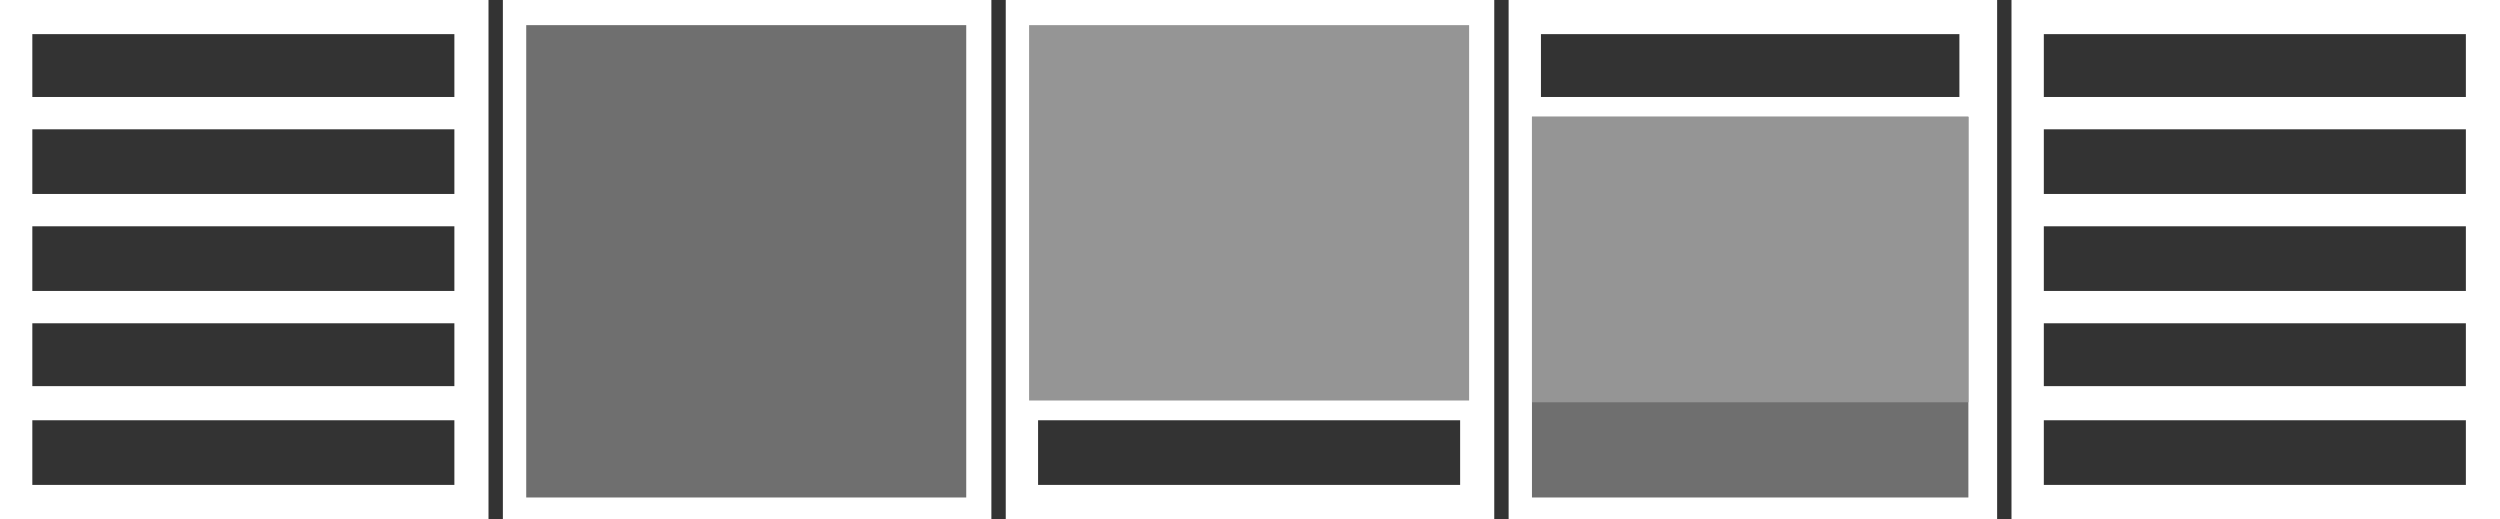 <?xml version="1.0" encoding="UTF-8" standalone="no"?>
<svg xmlns:ffdec="https://www.free-decompiler.com/flash" xmlns:xlink="http://www.w3.org/1999/xlink" ffdec:objectType="shape" height="14.45px" width="69.6px" xmlns="http://www.w3.org/2000/svg">
  <rect width="100%" height="100%" fill="#333333" stroke="none"/>
  <g transform="matrix(1.0, 0.0, 0.0, 1.0, 35.65, 1.7)">
    <path d="M-23.0 11.8 L-23.0 10.0 -34.75 10.0 -34.75 11.8 -23.0 11.8 M-23.0 9.05 L-23.0 7.3 -34.75 7.3 -34.75 9.05 -23.0 9.05 M-23.0 3.7 L-23.0 1.9 -34.75 1.9 -34.75 3.7 -23.0 3.7 M-23.0 6.4 L-23.0 4.6 -34.75 4.6 -34.75 6.4 -23.0 6.4 M-35.65 -1.7 L-22.05 -1.7 -22.05 12.75 -35.65 12.75 -35.65 -1.7 M-23.0 -0.75 L-34.75 -0.75 -34.75 1.0 -23.0 1.0 -23.0 -0.75" fill="#ffffff" fill-rule="evenodd" stroke="none"/>
    <path d="M33.95 -1.7 L33.95 12.75 20.35 12.75 20.35 -1.7 33.95 -1.7 M33.0 1.0 L33.0 -0.75 21.25 -0.75 21.25 1.0 33.0 1.0 M33.0 3.7 L33.0 1.9 21.25 1.9 21.25 3.7 33.0 3.7 M33.0 6.4 L33.0 4.6 21.25 4.6 21.25 6.4 33.0 6.4 M33.0 9.05 L33.0 7.3 21.25 7.3 21.25 9.05 33.0 9.05 M33.0 11.8 L33.0 10.0 21.25 10.0 21.25 11.8 33.0 11.8" fill="#ffffff" fill-rule="evenodd" stroke="none"/>
    <path d="M6.35 -1.7 L19.95 -1.7 19.95 12.75 6.35 12.75 6.35 -1.7 M18.9 -0.75 L7.25 -0.75 7.25 1.0 18.9 1.0 18.9 -0.75" fill="#ffffff" fill-rule="evenodd" stroke="none"/>
    <path d="M5.0 10.0 L-6.75 10.0 -6.75 11.8 5.0 11.8 5.0 10.0 M-7.65 -1.7 L5.95 -1.7 5.95 12.75 -7.65 12.75 -7.65 -1.7" fill="#ffffff" fill-rule="evenodd" stroke="none"/>
    <path d="M-21.65 12.75 L-21.65 -1.7 -8.05 -1.7 -8.05 12.75 -21.65 12.75" fill="#ffffff" fill-rule="evenodd" stroke="none"/>
    <path d="M19.15 12.15 L7.0 12.15 7.0 1.55 19.15 1.55 19.15 12.15" fill="#6f6f6f" fill-rule="evenodd" stroke="none"/>
    <path d="M19.15 9.5 L7.0 9.5 7.0 1.55 19.15 1.55 19.15 9.5" fill="#959595" fill-rule="evenodd" stroke="none"/>
    <path d="M5.25 -1.0 L5.25 9.45 -7.0 9.45 -7.0 -1.0 5.25 -1.0" fill="#959595" fill-rule="evenodd" stroke="none"/>
    <path d="M-8.75 12.15 L-21.0 12.15 -21.0 -1.0 -8.75 -1.0 -8.75 12.15" fill="#6f6f6f" fill-rule="evenodd" stroke="none"/>
  </g>
</svg>
